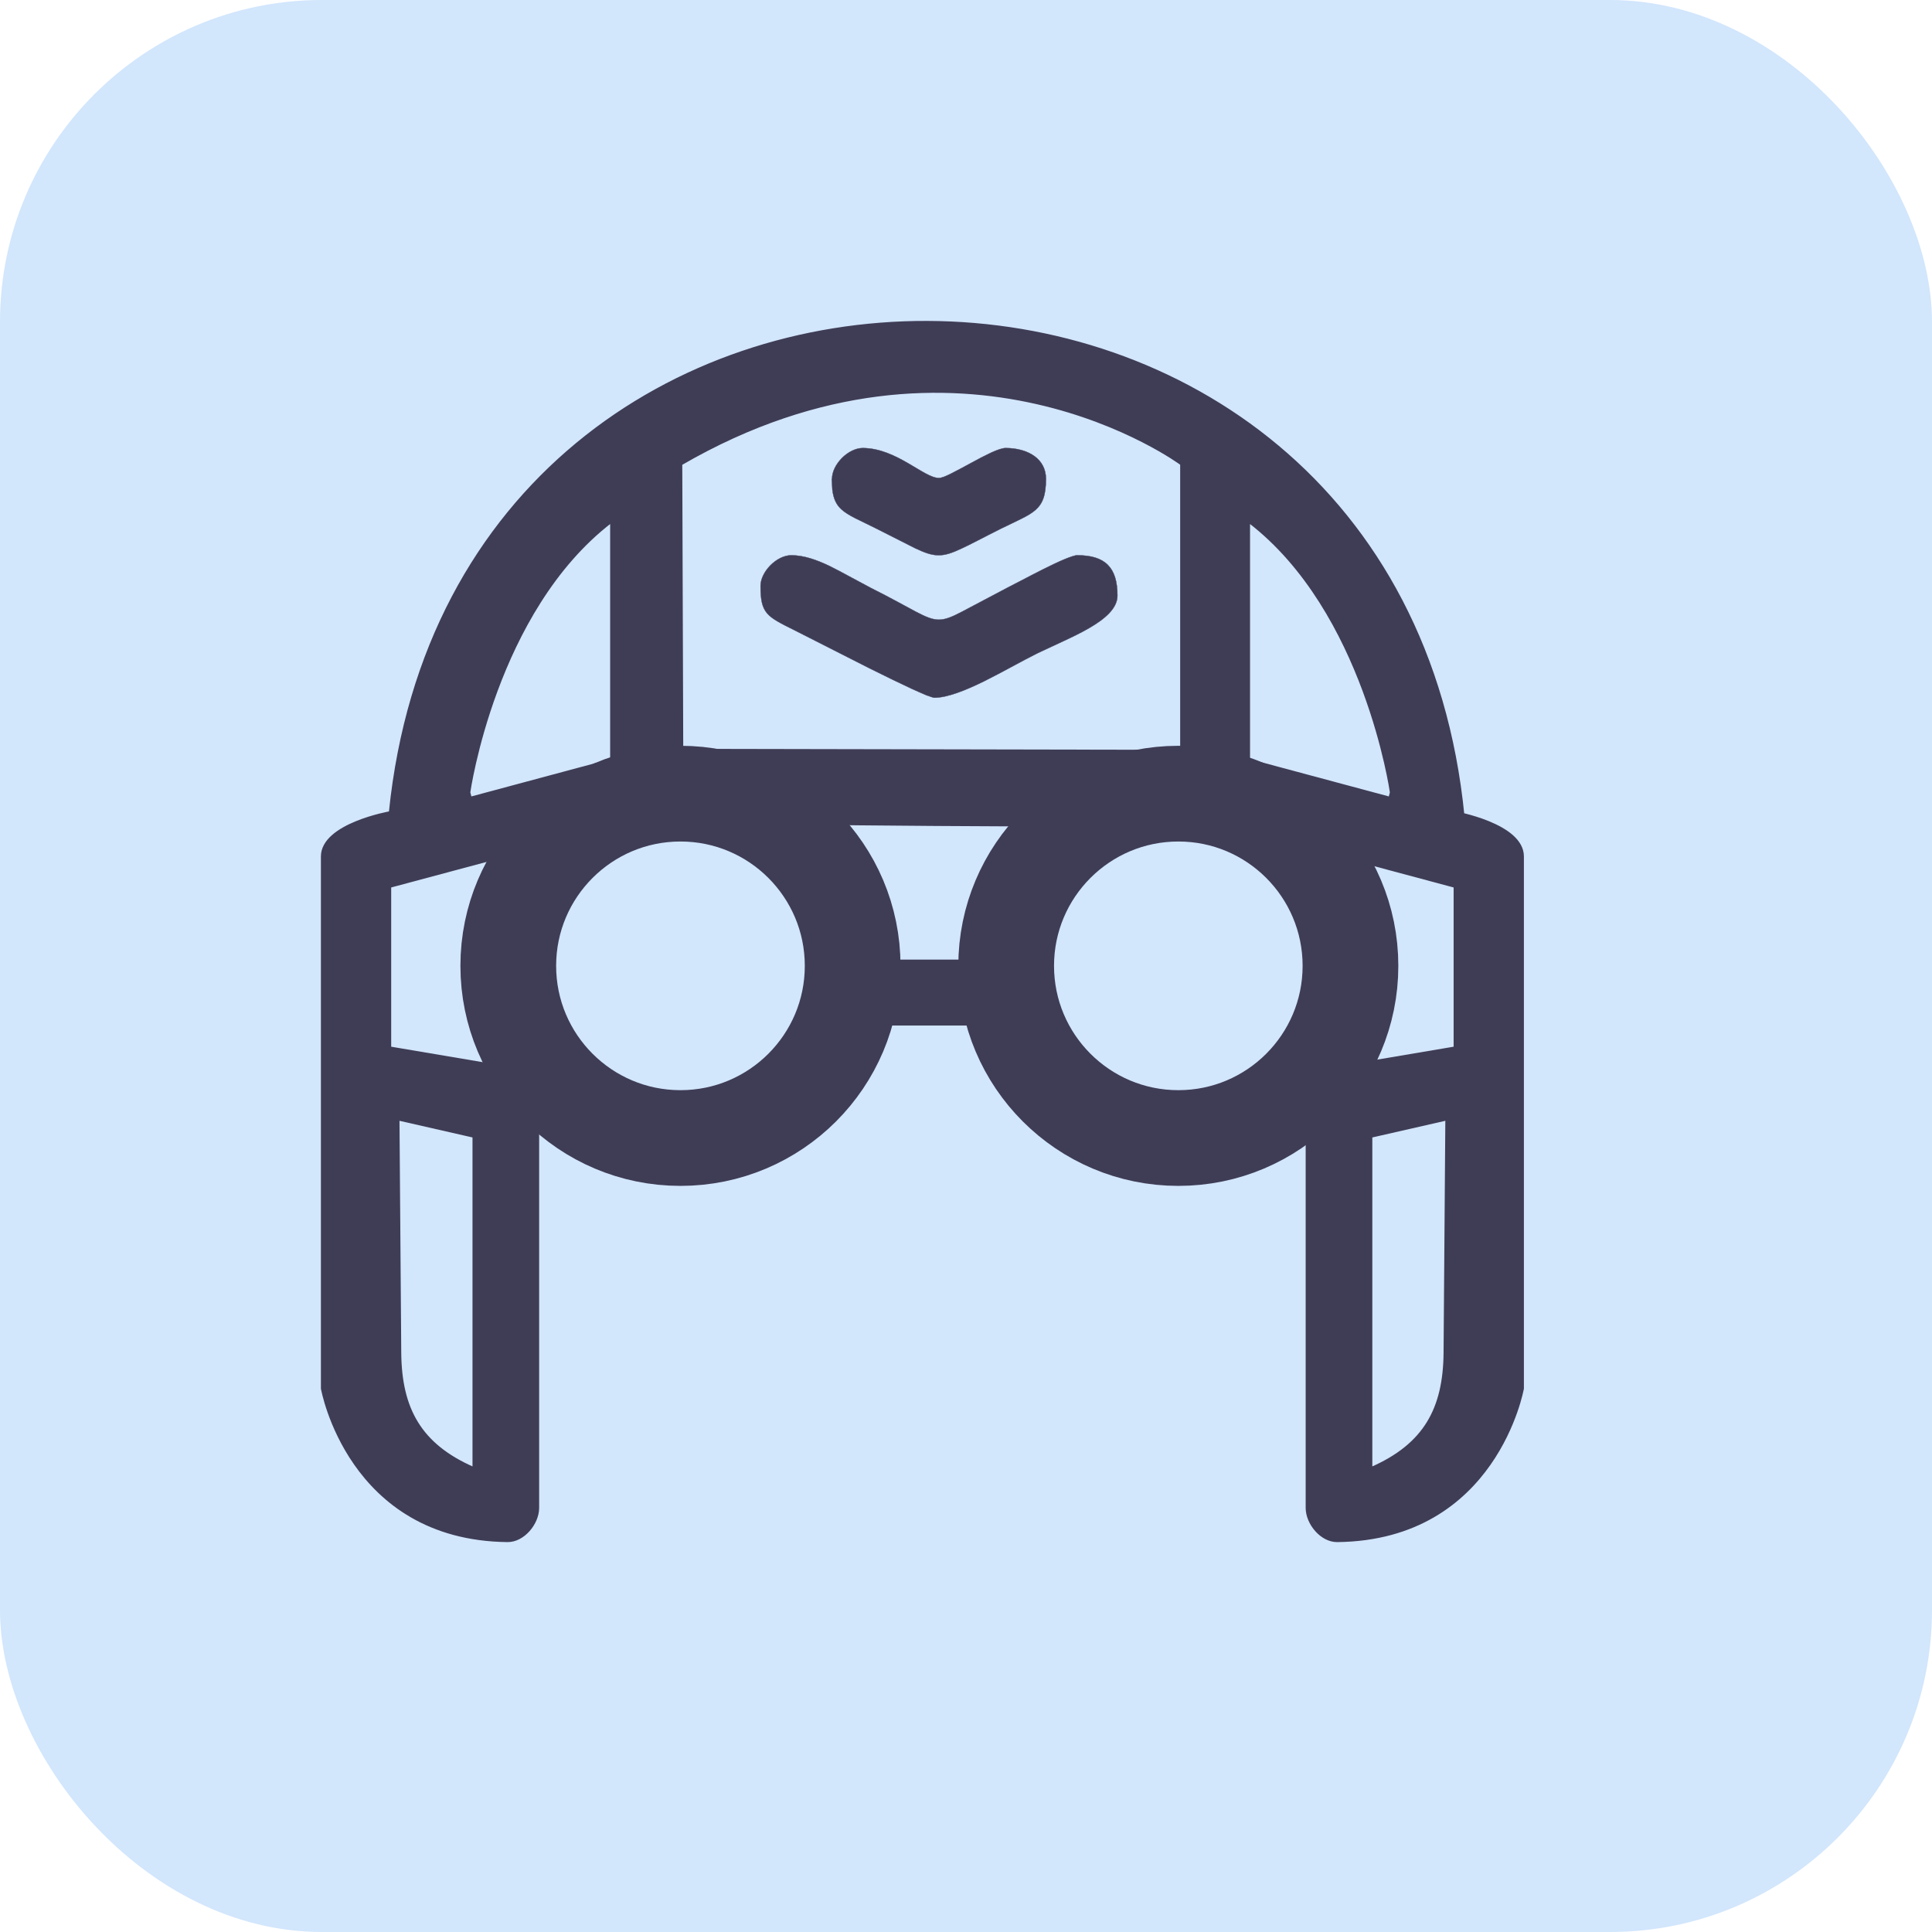 <svg width="24" height="24" viewBox="0 0 24 24" fill="none" xmlns="http://www.w3.org/2000/svg">
<rect width="24" height="24" rx="4" fill="#D2E6FC"/>
<path d="M13.38 6.898C13.556 6.898 13.681 6.936 13.762 7.018C13.843 7.099 13.881 7.224 13.881 7.399C13.881 7.477 13.843 7.549 13.78 7.616C13.717 7.683 13.629 7.745 13.528 7.803C13.428 7.861 13.316 7.915 13.204 7.967L12.885 8.116C12.785 8.166 12.675 8.225 12.562 8.286C12.449 8.347 12.332 8.409 12.218 8.466C12.103 8.522 11.991 8.572 11.887 8.608C11.783 8.644 11.687 8.667 11.604 8.667C11.599 8.667 11.592 8.664 11.582 8.661C11.573 8.659 11.563 8.656 11.551 8.651C11.539 8.647 11.525 8.643 11.51 8.637C11.462 8.617 11.399 8.589 11.326 8.556C11.181 8.488 10.993 8.398 10.802 8.302L9.87 7.829C9.783 7.786 9.713 7.751 9.657 7.718C9.601 7.685 9.559 7.654 9.528 7.617C9.467 7.544 9.448 7.45 9.448 7.28C9.448 7.191 9.498 7.096 9.571 7.022C9.644 6.949 9.74 6.898 9.83 6.898C9.986 6.899 10.14 6.953 10.302 7.03C10.382 7.069 10.465 7.114 10.55 7.16L10.815 7.302C11.079 7.434 11.251 7.533 11.377 7.599C11.503 7.665 11.583 7.698 11.663 7.698C11.743 7.698 11.824 7.665 11.95 7.599L12.512 7.302C12.548 7.284 12.614 7.25 12.692 7.209C12.771 7.168 12.864 7.119 12.956 7.073C13.048 7.027 13.139 6.983 13.215 6.951C13.253 6.935 13.287 6.922 13.315 6.913C13.343 6.904 13.365 6.898 13.38 6.898Z" fill="#3F3D56" stroke="#3F3D56" stroke-width="0.004"/>
<path d="M12.492 5.566C12.635 5.566 12.761 5.602 12.851 5.667C12.94 5.732 12.993 5.828 12.993 5.948C12.993 6.151 12.953 6.256 12.863 6.335C12.818 6.375 12.76 6.408 12.688 6.444C12.653 6.462 12.614 6.481 12.571 6.501L12.432 6.568C12.212 6.678 12.06 6.761 11.942 6.815C11.825 6.87 11.742 6.898 11.658 6.897C11.575 6.897 11.491 6.868 11.372 6.812L10.874 6.56C10.774 6.51 10.691 6.471 10.621 6.436C10.552 6.4 10.496 6.367 10.453 6.328C10.389 6.27 10.354 6.197 10.34 6.082L10.333 5.951L10.335 5.949L10.336 5.95V5.948C10.336 5.859 10.386 5.764 10.459 5.69C10.532 5.617 10.628 5.566 10.718 5.566C10.926 5.567 11.115 5.659 11.276 5.752C11.357 5.798 11.43 5.845 11.495 5.88C11.56 5.915 11.616 5.938 11.663 5.938C11.679 5.938 11.701 5.933 11.727 5.923C11.754 5.913 11.786 5.897 11.821 5.88C11.892 5.845 11.976 5.798 12.062 5.752C12.147 5.705 12.235 5.659 12.31 5.624C12.348 5.607 12.383 5.592 12.414 5.582C12.445 5.572 12.472 5.566 12.492 5.566Z" fill="#3F3D56" stroke="#3F3D56" stroke-width="0.004"/>
<path fill-rule="evenodd" clip-rule="evenodd" d="M4.844 10.092C5.676 1.94 17.375 1.983 18.179 10.14C18.179 10.14 18.159 10.515 17.673 10.418C16.205 10.123 11.916 10.387 4.844 10.092ZM17.279 9.842C17.279 9.842 16.96 7.592 15.515 6.482V9.441L17.262 9.91L17.279 9.845V9.842ZM8.474 9.316L14.674 9.328V5.766C14.674 5.766 11.953 3.741 8.462 5.766L8.474 9.316ZM5.829 9.842C5.829 9.842 6.147 7.592 7.593 6.482V9.441L5.846 9.91L5.829 9.845V9.842Z" fill="#3F3D56" stroke="#3F3D56" stroke-width="0.027"/>
<path fill-rule="evenodd" clip-rule="evenodd" d="M7.05 9.85L4.846 10.091C4.846 10.091 4 10.239 4 10.639V17.249C4 17.249 4.329 19.12 6.303 19.143C6.502 19.146 6.684 18.927 6.684 18.731V14.326V14.161V13.874L6.207 13.244L4.846 13.014V11.014L7.761 10.233L7.05 9.852V9.85ZM4.949 13.906L5.883 14.119V18.237C5.221 17.947 4.977 17.501 4.971 16.805L4.949 13.906Z" fill="#3F3D56" stroke="#3F3D56" stroke-width="0.027"/>
<path fill-rule="evenodd" clip-rule="evenodd" d="M15.867 9.85L18.071 10.091C18.071 10.091 18.917 10.239 18.917 10.639V17.249C18.917 17.249 18.587 19.12 16.613 19.143C16.415 19.146 16.233 18.927 16.233 18.731V14.326V14.161V13.874L16.71 13.244L18.071 13.014V11.014L15.156 10.233L15.867 9.852V9.85ZM17.968 13.906L17.034 14.119V18.237C17.696 17.947 17.94 17.501 17.946 16.805L17.968 13.906Z" fill="#3F3D56" stroke="#3F3D56" stroke-width="0.027"/>
<path d="M8.453 14.137C9.634 14.137 10.592 13.179 10.592 11.998C10.592 10.817 9.634 9.859 8.453 9.859C7.272 9.859 6.314 10.817 6.314 11.998C6.314 13.179 7.272 14.137 8.453 14.137Z" stroke="#3F3D56" stroke-width="1.189"/>
<path d="M14.638 14.137C15.819 14.137 16.776 13.179 16.776 11.998C16.776 10.817 15.819 9.859 14.638 9.859C13.457 9.859 12.499 10.817 12.499 11.998C12.499 13.179 13.457 14.137 14.638 14.137Z" stroke="#3F3D56" stroke-width="1.189"/>
<path d="M12.831 11.934H10.368V12.726H12.831V11.934Z" fill="#3F3D56" stroke="#3F3D56" stroke-width="0.027"/>
</svg>
